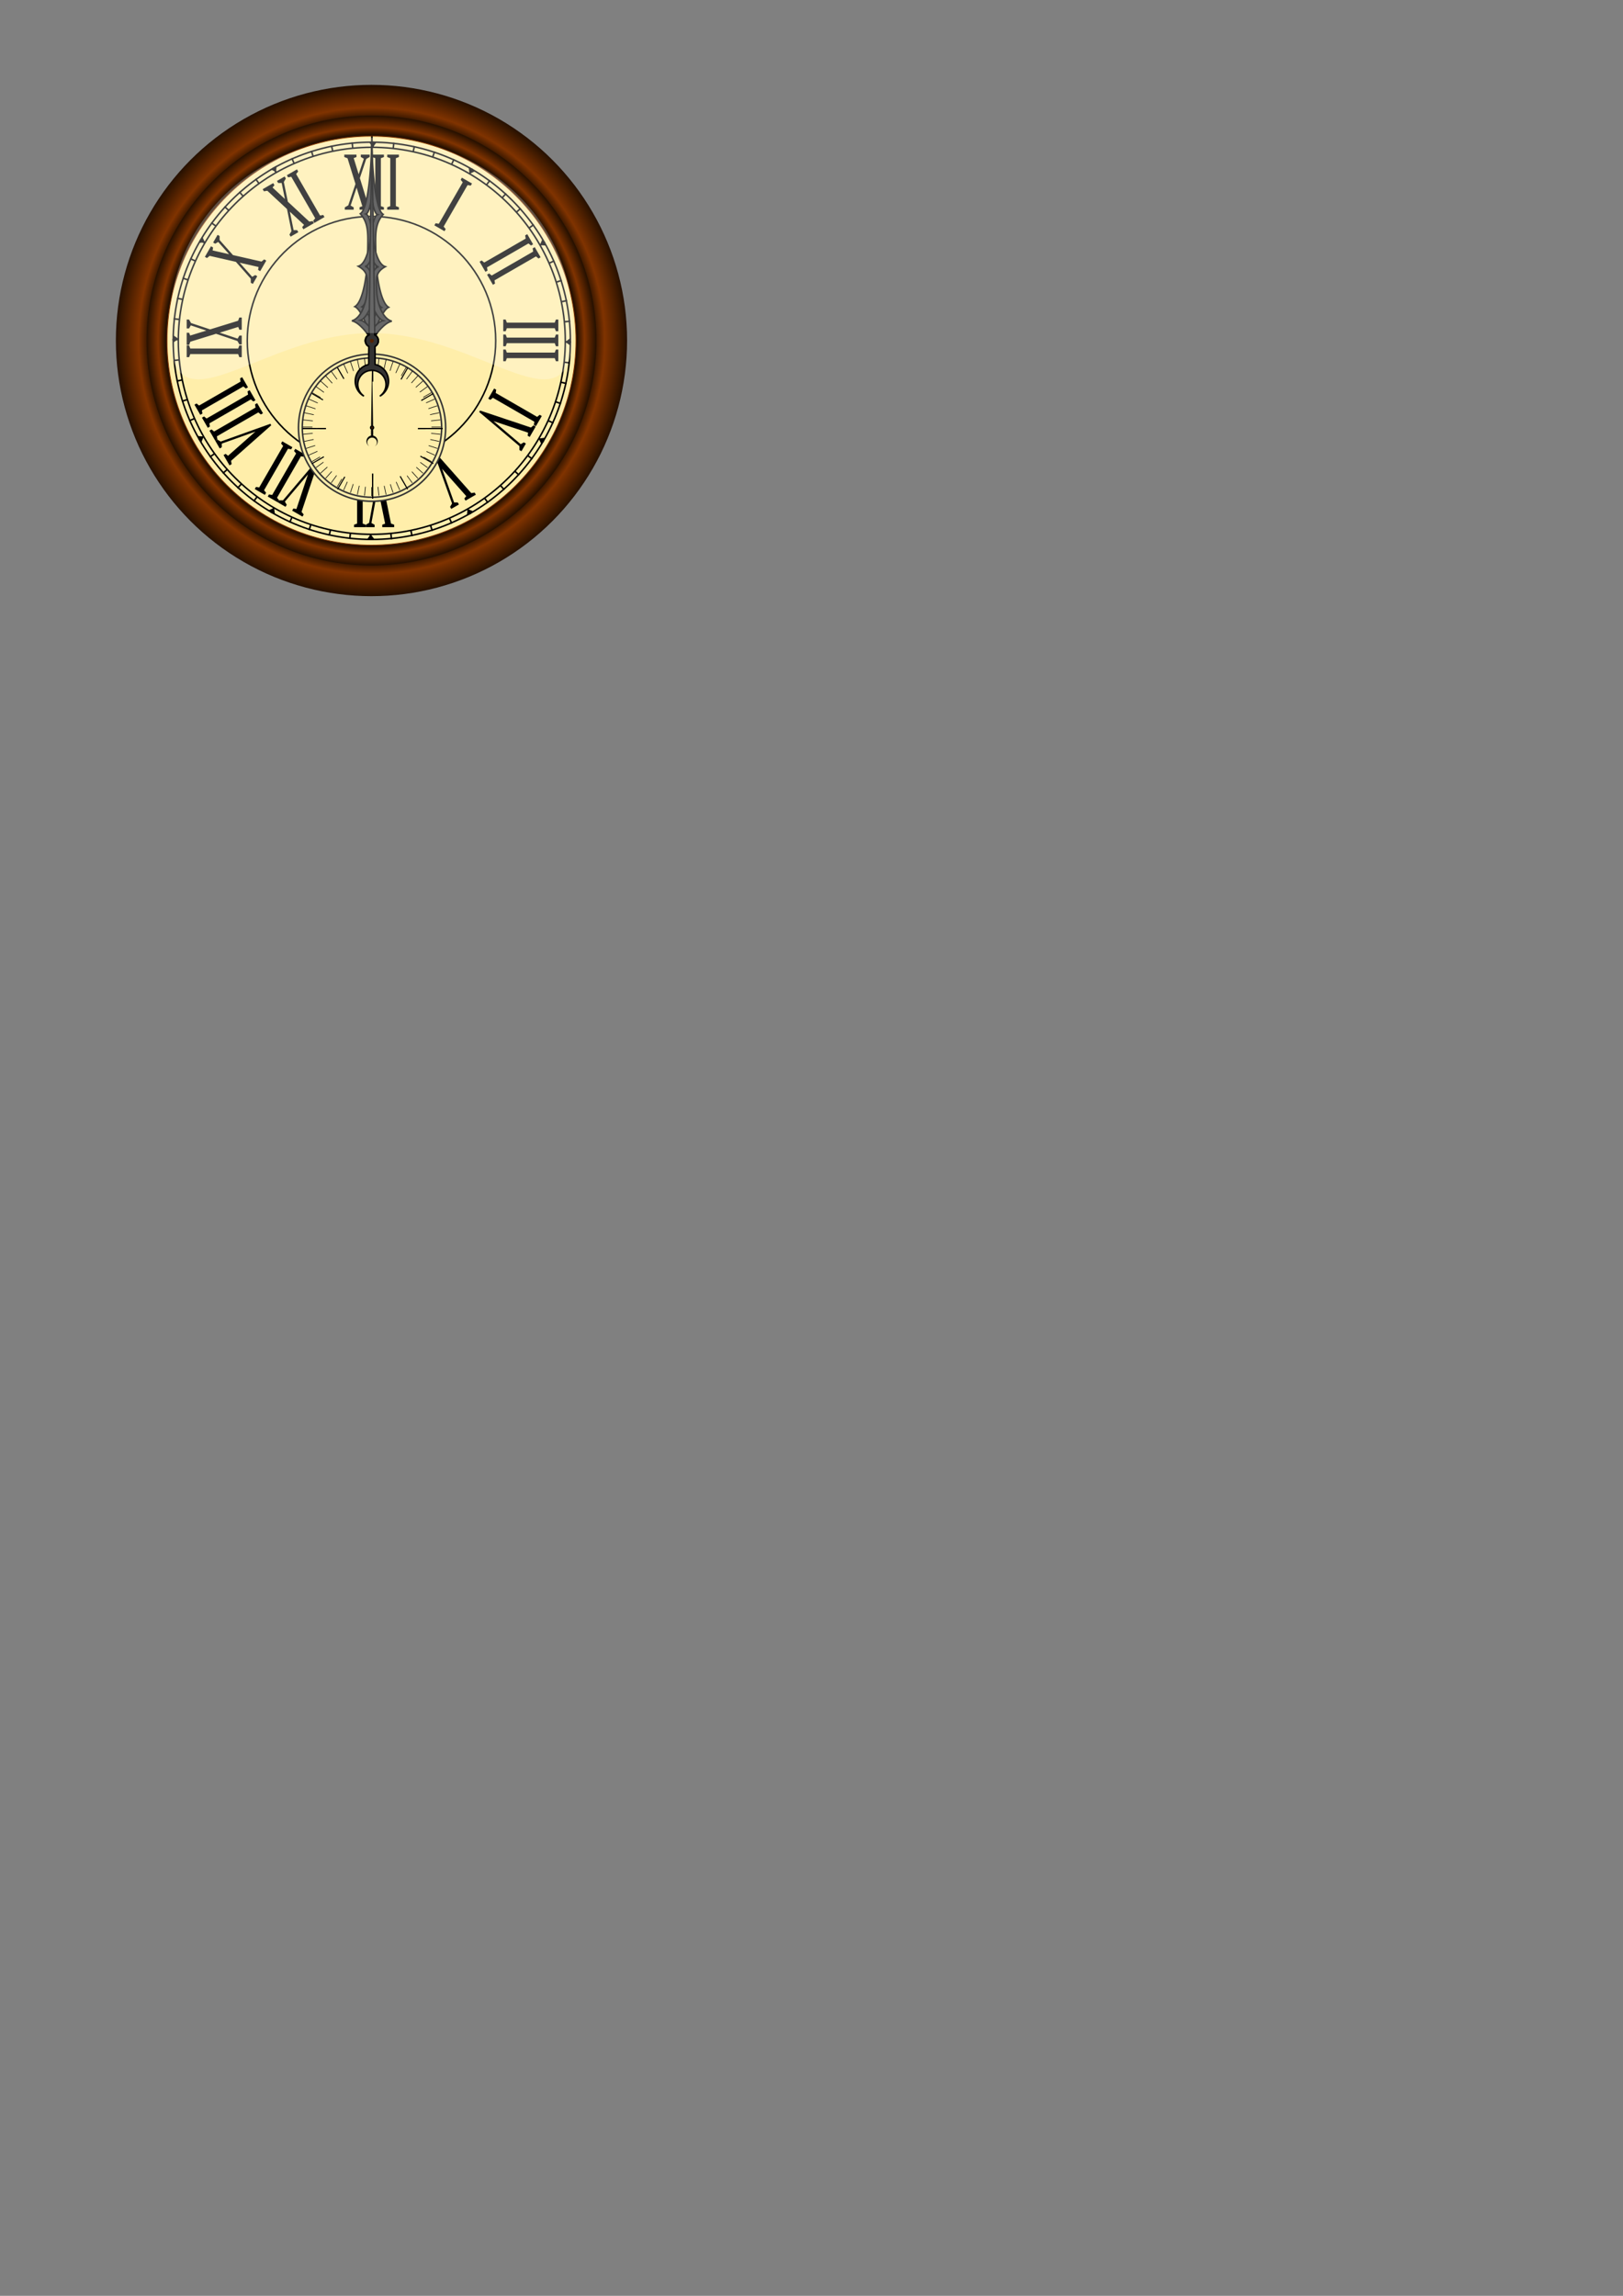 <?xml version="1.0" encoding="UTF-8" standalone="no"?>
<!-- Created with Inkscape (http://www.inkscape.org/) -->

<svg
   width="793.701"
   height="1122.52"
   viewBox="0 0 210 297"
   version="1.1"
   id="svg5"
   inkscape:version="1.2.2 (b0a8486541, 2022-12-01)"
   sodipodi:docname="clock_theme_1_base.svg"
   inkscape:export-filename="clock_theme_1.svg"
   inkscape:export-xdpi="96"
   inkscape:export-ydpi="96"
   xmlns:inkscape="http://www.inkscape.org/namespaces/inkscape"
   xmlns:sodipodi="http://sodipodi.sourceforge.net/DTD/sodipodi-0.dtd"
   xmlns:xlink="http://www.w3.org/1999/xlink"
   xmlns="http://www.w3.org/2000/svg"
   xmlns:svg="http://www.w3.org/2000/svg">
  <rect x="0" y="0" width="210" height="297" fill="#808080" stroke="none"/>
  <sodipodi:namedview
     id="namedview7"
     pagecolor="#ffffff"
     bordercolor="#000000"
     borderopacity="0.25"
     inkscape:showpageshadow="2"
     inkscape:pageopacity="0.0"
     inkscape:pagecheckerboard="0"
     inkscape:deskcolor="#d1d1d1"
     inkscape:document-units="px"
     showgrid="false"
     inkscape:zoom="2.8804305"
     inkscape:cx="131.23038"
     inkscape:cy="274.43814"
     inkscape:window-width="1730"
     inkscape:window-height="1248"
     inkscape:window-x="427"
     inkscape:window-y="87"
     inkscape:window-maximized="0"
     inkscape:current-layer="layer7-8" />
  <defs
     id="defs2">
    <linearGradient
       inkscape:collect="always"
       id="linearGradient2006">
      <stop
         style="stop-color:#f2f2f2;stop-opacity:1;"
         offset="0"
         id="stop2002" />
      <stop
         style="stop-color:#ffeeaa;stop-opacity:1;"
         offset="1"
         id="stop2004" />
    </linearGradient>
    <linearGradient
       inkscape:collect="always"
       id="linearGradient1160">
      <stop
         style="stop-color:#803300;stop-opacity:1;"
         offset="0"
         id="stop1152" />
      <stop
         style="stop-color:#271100;stop-opacity:1;"
         offset="0.868"
         id="stop1154" />
      <stop
         style="stop-color:#803300;stop-opacity:1;"
         offset="0.911"
         id="stop1156" />
      <stop
         style="stop-color:#251000;stop-opacity:1;"
         offset="1"
         id="stop1158" />
    </linearGradient>
    <linearGradient
       inkscape:collect="always"
       id="linearGradient1084">
      <stop
         style="stop-color:#803300;stop-opacity:1;"
         offset="0"
         id="stop1082" />
      <stop
         style="stop-color:#271100;stop-opacity:1;"
         offset="0.916"
         id="stop1094" />
      <stop
         style="stop-color:#803300;stop-opacity:1;"
         offset="0.948"
         id="stop1092" />
      <stop
         style="stop-color:#251000;stop-opacity:1;"
         offset="1"
         id="stop1080" />
    </linearGradient>
    <radialGradient
       inkscape:collect="always"
       xlink:href="#linearGradient1160"
       id="radialGradient1086"
       cx="48.016"
       cy="44.001"
       fx="48.016"
       fy="44.001"
       r="33.023"
       gradientUnits="userSpaceOnUse"
       gradientTransform="matrix(1.002,0,0,1.002,-0.023,-0.017)" />
    <radialGradient
       inkscape:collect="always"
       xlink:href="#linearGradient1084"
       id="radialGradient1086-3"
       cx="48.016"
       cy="44.001"
       fx="48.016"
       fy="44.001"
       r="33.023"
       gradientUnits="userSpaceOnUse"
       gradientTransform="matrix(0.881,0,0,0.881,5.748,5.271)" />
    <radialGradient
       inkscape:collect="always"
       xlink:href="#linearGradient2006"
       id="radialGradient2008"
       cx="48.066"
       cy="44.051"
       fx="48.066"
       fy="44.051"
       r="26.508"
       gradientUnits="userSpaceOnUse"
       gradientTransform="translate(0,0.017)" />
  </defs>
  <g
     inkscape:groupmode="layer"
     id="layer2"
     inkscape:label="base"
     style="display:inline"
     inkscape:export-filename="clock_theme_1.svg"
     inkscape:export-xdpi="96"
     inkscape:export-ydpi="96"
     sodipodi:insensitive="true">
    <circle
       style="fill:url(#radialGradient1086);fill-opacity:1;stroke:none;stroke-width:0.1;stroke-linecap:round"
       id="path501"
       cx="48.066"
       cy="44.051"
       r="33.073" />
    <circle
       style="fill:url(#radialGradient1086-3);fill-opacity:1;stroke:none;stroke-width:0.1;stroke-linecap:round"
       id="path501-5"
       cx="48.066"
       cy="44.051"
       r="29.104" />
    <circle
       style="fill:url(#radialGradient2008);fill-opacity:1;stroke:#803300;stroke-width:0.1;stroke-linecap:round"
       id="path1214"
       cx="48.066"
       cy="44.068"
       r="26.458" />
    <circle
       style="fill:none;fill-opacity:1;stroke:#000000;stroke-width:0.2;stroke-linecap:round;stroke-dasharray:none"
       id="path2272"
       cx="48.107"
       cy="44.091"
       r="25.697" />
    <g
       id="g1292"
       style="display:inline">
      <path
         sodipodi:type="star"
         style="display:inline;fill:none;fill-opacity:1;stroke:#000000;stroke-width:0.173;stroke-linecap:round;stroke-dasharray:none;stroke-opacity:1"
         id="path3261"
         inkscape:flatsided="false"
         sodipodi:sides="60"
         sodipodi:cx="45.218678"
         sodipodi:cy="42.094006"
         sodipodi:r1="22.335321"
         sodipodi:r2="0.22335321"
         sodipodi:arg1="0.52965963"
         sodipodi:arg2="0.58201951"
         inkscape:rounded="-3.469447e-18"
         inkscape:randomized="0"
         d="M 64.494,53.379 45.405,42.217 63.208,55.332 45.391,42.236 61.726,57.14 45.376,42.253 60.063,58.783 45.358,42.268 58.237,60.243 45.339,42.282 56.269,61.504 45.319,42.294 54.179,62.553 45.297,42.303 51.992,63.378 45.275,42.31 49.73,63.969 45.252,42.315 47.419,64.321 45.229,42.317 45.083,64.429 45.206,42.317 42.749,64.292 45.182,42.314 40.443,63.913 45.16,42.309 38.188,63.294 45.137,42.302 36.011,62.443 45.116,42.292 33.934,61.369 45.096,42.281 31.981,60.084 45.077,42.267 30.173,58.601 45.06,42.251 28.53,56.938 45.044,42.234 27.07,55.113 45.031,42.215 25.808,53.144 45.019,42.194 24.76,51.055 45.01,42.173 23.935,48.867 45.003,42.151 23.344,46.605 44.998,42.128 22.992,44.294 44.996,42.104 22.884,41.959 44.996,42.081 23.02,39.625 44.998,42.058 23.4,37.318 45.003,42.035 24.019,35.063 45.011,42.013 24.87,32.886 45.02,41.991 25.944,30.809 45.032,41.971 27.229,28.856 45.046,41.952 28.711,27.048 45.062,41.935 30.374,25.405 45.079,41.92 32.2,23.945 45.098,41.906 34.168,22.684 45.118,41.894 36.258,21.635 45.14,41.885 38.446,20.81 45.162,41.878 40.707,20.219 45.185,41.873 43.019,19.867 45.208,41.871 45.354,19.759 45.232,41.871 47.688,19.896 45.255,41.874 49.995,20.275 45.278,41.879 52.249,20.894 45.3,41.886 54.427,21.745 45.321,41.896 56.503,22.819 45.341,41.907 58.456,24.104 45.36,41.921 60.264,25.587 45.378,41.937 61.907,27.25 45.393,41.954 63.368,29.075 45.407,41.973 64.629,31.044 45.418,41.994 65.678,33.133 45.428,42.015 66.502,35.321 45.435,42.038 67.094,37.583 45.439,42.06 67.445,39.894 45.442,42.084 67.554,42.229 45.442,42.107 67.417,44.563 45.439,42.13 67.037,46.87 45.434,42.153 66.419,49.125 45.427,42.175 65.568,51.302 45.417,42.197 Z"
         transform="matrix(1.155,0,0,1.155,-4.12,-4.526)" />
      <g
         id="g3466">
        <path
           style="fill:#000000;fill-opacity:1;stroke:none;stroke-width:0.2;stroke-linecap:round;stroke-dasharray:none"
           d="M 48.107,44.091 48.162,18.94 47.749,18.4 h 0.971 l -0.378,0.54 z"
           id="path3317"
           sodipodi:nodetypes="cccccc" />
        <path
           style="fill:#000000;fill-opacity:1;stroke:none;stroke-width:0.2;stroke-linecap:round;stroke-dasharray:none"
           d="m 48.107,44.091 21.809,-12.528 0.261,-0.627 0.486,0.841 -0.657,-0.057 z"
           id="path3317-1"
           sodipodi:nodetypes="cccccc" />
        <path
           style="fill:#000000;fill-opacity:1;stroke:none;stroke-width:0.2;stroke-linecap:round;stroke-dasharray:none"
           d="m 48.107,44.091 12.623,-21.754 -0.087,-0.674 0.841,0.486 -0.597,0.279 z"
           id="path3317-9"
           sodipodi:nodetypes="cccccc" />
      </g>
      <g
         id="g3466-2"
         transform="rotate(90,48.107,44.091)">
        <path
           style="fill:#000000;fill-opacity:1;stroke:none;stroke-width:0.2;stroke-linecap:round;stroke-dasharray:none"
           d="M 48.107,44.091 48.162,18.94 47.749,18.4 h 0.971 l -0.378,0.54 z"
           id="path3317-7"
           sodipodi:nodetypes="cccccc" />
        <path
           style="fill:#000000;fill-opacity:1;stroke:none;stroke-width:0.2;stroke-linecap:round;stroke-dasharray:none"
           d="m 48.107,44.091 21.809,-12.528 0.261,-0.627 0.486,0.841 -0.657,-0.057 z"
           id="path3317-1-0"
           sodipodi:nodetypes="cccccc" />
        <path
           style="fill:#000000;fill-opacity:1;stroke:none;stroke-width:0.2;stroke-linecap:round;stroke-dasharray:none"
           d="m 48.107,44.091 12.623,-21.754 -0.087,-0.674 0.841,0.486 -0.597,0.279 z"
           id="path3317-9-9"
           sodipodi:nodetypes="cccccc" />
      </g>
      <g
         id="g3466-3"
         transform="rotate(180,48.107,44.091)">
        <path
           style="fill:#000000;fill-opacity:1;stroke:none;stroke-width:0.2;stroke-linecap:round;stroke-dasharray:none"
           d="M 48.107,44.091 48.162,18.94 47.749,18.4 h 0.971 l -0.378,0.54 z"
           id="path3317-6"
           sodipodi:nodetypes="cccccc" />
        <path
           style="fill:#000000;fill-opacity:1;stroke:none;stroke-width:0.2;stroke-linecap:round;stroke-dasharray:none"
           d="m 48.107,44.091 21.809,-12.528 0.261,-0.627 0.486,0.841 -0.657,-0.057 z"
           id="path3317-1-06"
           sodipodi:nodetypes="cccccc" />
        <path
           style="fill:#000000;fill-opacity:1;stroke:none;stroke-width:0.2;stroke-linecap:round;stroke-dasharray:none"
           d="m 48.107,44.091 12.623,-21.754 -0.087,-0.674 0.841,0.486 -0.597,0.279 z"
           id="path3317-9-2"
           sodipodi:nodetypes="cccccc" />
      </g>
      <g
         id="g3466-6"
         transform="rotate(-90,48.049,44.034)">
        <path
           style="fill:#000000;fill-opacity:1;stroke:none;stroke-width:0.2;stroke-linecap:round;stroke-dasharray:none"
           d="M 48.107,44.091 48.162,18.94 47.749,18.4 h 0.971 l -0.378,0.54 z"
           id="path3317-18"
           sodipodi:nodetypes="cccccc" />
        <path
           style="fill:#000000;fill-opacity:1;stroke:none;stroke-width:0.2;stroke-linecap:round;stroke-dasharray:none"
           d="m 48.107,44.091 21.809,-12.528 0.261,-0.627 0.486,0.841 -0.657,-0.057 z"
           id="path3317-1-7"
           sodipodi:nodetypes="cccccc" />
        <path
           style="fill:#000000;fill-opacity:1;stroke:none;stroke-width:0.2;stroke-linecap:round;stroke-dasharray:none"
           d="m 48.107,44.091 12.623,-21.754 -0.087,-0.674 0.841,0.486 -0.597,0.279 z"
           id="path3317-9-92"
           sodipodi:nodetypes="cccccc" />
      </g>
      <circle
         style="display:inline;fill:#ffeeaa;fill-opacity:1;stroke:#000000;stroke-width:0.2;stroke-linecap:round;stroke-dasharray:none"
         id="path2272-6"
         cx="48.107"
         cy="44.091"
         r="25.035" />
    </g>
    <g
       inkscape:groupmode="layer"
       id="layer3"
       inkscape:label="base 1"
       style="display:inline">
      <g
         aria-label="I"
         transform="matrix(0.708,0.409,-0.611,1.059,0,0)"
         id="text438-9-6-3-7"
         style="font-size:8.037px;font-family:Oranienbaum;-inkscape-font-specification:'Oranienbaum, Normal';text-align:center;text-anchor:middle;fill-opacity:1;stroke:#000000;stroke-width:0.2;stroke-linecap:round">
        <path
           d="m 78.624,-2.648 0.482,0.121 v 0.08 h -1.648 v -0.08 l 0.482,-0.121 v -5.224 l -0.482,-0.121 v -0.08 h 1.648 v 0.08 l -0.482,0.121 z"
           id="path4779" />
      </g>
      <g
         aria-label="II"
         transform="matrix(0.409,0.708,-1.059,0.611,0,0)"
         id="text438-9-6-3-9"
         style="font-size:8.037px;font-family:Oranienbaum;-inkscape-font-specification:'Oranienbaum, Normal';text-align:center;text-anchor:middle;fill-opacity:1;stroke:#000000;stroke-width:0.2;stroke-linecap:round">
        <path
           d="m 75.057,-30.398 0.482,0.121 v 0.08 h -1.648 v -0.08 l 0.482,-0.121 v -5.224 l -0.482,-0.121 v -0.08 h 1.648 v 0.08 l -0.482,0.121 z"
           id="path4782" />
        <path
           d="m 77.428,-30.398 0.482,0.121 v 0.08 h -1.648 v -0.08 l 0.482,-0.121 v -5.224 l -0.482,-0.121 v -0.08 h 1.648 v 0.08 l -0.482,0.121 z"
           id="path4784" />
      </g>
      <g
         aria-label="VIII"
         transform="matrix(-0.409,-0.708,1.059,-0.611,0,0)"
         id="text438-9-6-3-2"
         style="font-size:8.037px;font-family:Oranienbaum;-inkscape-font-specification:'Oranienbaum, Normal';text-align:center;text-anchor:middle;fill-opacity:1;stroke:#000000;stroke-width:0.2;stroke-linecap:round">
        <path
           d="m -81.83,-3.42 v -0.08 h 1.688 v 0.08 l -0.482,0.121 1.286,4.219 1.125,-4.139 -0.522,-0.201 v -0.08 h 1.206 v 0.08 l -0.522,0.201 -1.487,5.465 h -0.121 l -1.688,-5.545 z"
           id="path4787" />
        <path
           d="m -76.164,1.925 0.482,0.121 v 0.08 h -1.648 v -0.08 l 0.482,-0.121 V -3.299 l -0.482,-0.121 v -0.08 h 1.648 v 0.08 l -0.482,0.121 z"
           id="path4789" />
        <path
           d="m -73.793,1.925 0.482,0.121 v 0.08 h -1.648 v -0.08 l 0.482,-0.121 V -3.299 l -0.482,-0.121 v -0.08 h 1.648 v 0.08 l -0.482,0.121 z"
           id="path4791" />
        <path
           d="m -71.422,1.925 0.482,0.121 v 0.08 h -1.648 v -0.08 l 0.482,-0.121 V -3.299 l -0.482,-0.121 v -0.08 h 1.648 v 0.08 l -0.482,0.121 z"
           id="path4793" />
      </g>
      <g
         aria-label="VII"
         transform="matrix(-0.708,-0.409,0.611,-1.059,0,0)"
         id="text438-9-6-3-78"
         style="font-size:8.037px;font-family:Oranienbaum;-inkscape-font-specification:'Oranienbaum, Normal';text-align:center;text-anchor:middle;fill-opacity:1;stroke:#000000;stroke-width:0.2;stroke-linecap:round">
        <path
           d="m -82.209,-31.139 v -0.08 h 1.688 v 0.08 l -0.482,0.121 1.286,4.219 1.125,-4.139 -0.522,-0.201 v -0.08 h 1.206 v 0.08 l -0.522,0.201 -1.487,5.465 h -0.121 l -1.688,-5.545 z"
           id="path4796" />
        <path
           d="m -76.543,-25.794 0.482,0.121 v 0.08 h -1.648 v -0.08 l 0.482,-0.121 v -5.224 l -0.482,-0.121 v -0.08 h 1.648 v 0.08 l -0.482,0.121 z"
           id="path4798" />
        <path
           d="m -74.172,-25.794 0.482,0.121 v 0.08 h -1.648 v -0.08 l 0.482,-0.121 v -5.224 l -0.482,-0.121 v -0.08 h 1.648 v 0.08 l -0.482,0.121 z"
           id="path4800" />
      </g>
      <g
         aria-label="III"
         transform="matrix(0,0.818,-1.223,0,0,0)"
         id="text438-9-6-3-4"
         style="font-size:8.037px;font-family:Oranienbaum;-inkscape-font-specification:'Oranienbaum, Normal';text-align:center;text-anchor:middle;fill-opacity:1;stroke:#000000;stroke-width:0.2;stroke-linecap:round">
        <path
           d="m 51.805,-53.544 0.482,0.121 v 0.08 h -1.648 v -0.08 l 0.482,-0.121 v -5.224 l -0.482,-0.121 v -0.08 h 1.648 v 0.08 l -0.482,0.121 z"
           id="path4803" />
        <path
           d="m 54.176,-53.544 0.482,0.121 v 0.08 h -1.648 v -0.08 l 0.482,-0.121 v -5.224 l -0.482,-0.121 v -0.08 h 1.648 v 0.08 l -0.482,0.121 z"
           id="path4805" />
        <path
           d="m 56.546,-53.544 0.482,0.121 v 0.08 h -1.648 v -0.08 l 0.482,-0.121 v -5.224 l -0.482,-0.121 v -0.08 h 1.648 v 0.08 l -0.482,0.121 z"
           id="path4807" />
      </g>
      <g
         aria-label="IV"
         transform="matrix(-0.409,0.708,-1.059,-0.611,0,0)"
         id="text438-9-6-3-5"
         style="font-size:8.037px;font-family:Oranienbaum;-inkscape-font-specification:'Oranienbaum, Normal';text-align:center;text-anchor:middle;fill-opacity:1;stroke:#000000;stroke-width:0.2;stroke-linecap:round">
        <path
           d="m 15.434,-66.143 0.482,0.121 v 0.08 h -1.648 v -0.08 l 0.482,-0.121 v -5.224 l -0.482,-0.121 v -0.08 h 1.648 v 0.08 l -0.482,0.121 z"
           id="path4810" />
        <path
           d="m 16.198,-71.488 v -0.08 h 1.688 v 0.08 l -0.482,0.121 1.286,4.219 1.125,-4.139 -0.522,-0.201 v -0.08 h 1.206 v 0.08 l -0.522,0.201 -1.487,5.465 h -0.121 l -1.688,-5.545 z"
           id="path4812" />
      </g>
      <g
         aria-label="V"
         transform="matrix(-0.708,0.409,-0.611,-1.059,0,0)"
         id="text438-9-6-3-75"
         style="font-size:8.037px;font-family:Oranienbaum;-inkscape-font-specification:'Oranienbaum, Normal';text-align:center;text-anchor:middle;fill-opacity:1;stroke:#000000;stroke-width:0.2;stroke-linecap:round">
        <path
           d="m -26.012,-70.335 v -0.08 h 1.688 v 0.08 l -0.482,0.121 1.286,4.219 1.125,-4.139 -0.522,-0.201 v -0.08 h 1.206 v 0.08 l -0.522,0.201 -1.487,5.465 h -0.121 l -1.688,-5.545 z"
           id="path4815" />
      </g>
      <g
         aria-label="VI"
         transform="scale(-0.818,-1.223)"
         id="text438-9-6-3-75-8"
         style="font-size:8.037px;font-family:Oranienbaum;-inkscape-font-specification:'Oranienbaum, Normal';text-align:center;text-anchor:middle;fill-opacity:1;stroke:#000000;stroke-width:0.2;stroke-linecap:round">
        <path
           d="m -62.251,-55.581 v -0.08 h 1.688 v 0.08 l -0.482,0.121 1.286,4.219 1.125,-4.139 -0.522,-0.201 v -0.08 h 1.206 v 0.08 l -0.522,0.201 -1.487,5.465 h -0.121 l -1.688,-5.545 z"
           id="path4818" />
        <path
           d="m -56.585,-50.237 0.482,0.121 v 0.08 h -1.648 v -0.08 l 0.482,-0.121 v -5.224 l -0.482,-0.121 v -0.08 h 1.648 v 0.08 l -0.482,0.121 z"
           id="path4820" />
      </g>
      <g
         aria-label="X"
         transform="matrix(0.409,-0.708,1.059,0.611,0,0)"
         id="text438-9-6-3-2-3"
         style="font-size:8.037px;font-family:Oranienbaum;-inkscape-font-specification:'Oranienbaum, Normal';text-align:center;text-anchor:middle;fill-opacity:1;stroke:#000000;stroke-width:0.2;stroke-linecap:round">
        <path
           d="m -17.119,35.475 -1.294,-2.805 -0.482,-0.121 v -0.08 h 1.728 v 0.08 l -0.482,0.121 0.924,2.009 0.964,-1.929 -0.522,-0.201 v -0.08 h 1.206 v 0.08 l -0.522,0.201 -1.045,2.098 1.406,3.046 0.482,0.121 v 0.08 h -1.728 v -0.08 l 0.482,-0.121 -1.045,-2.258 -1.085,2.178 0.522,0.201 v 0.08 h -1.206 v -0.08 l 0.522,-0.201 z"
           id="path4823" />
      </g>
      <g
         aria-label="IX"
         transform="matrix(0,-0.818,1.223,0,0,0)"
         id="text438-9-6-3-78-8"
         style="font-size:8.037px;font-family:Oranienbaum;-inkscape-font-specification:'Oranienbaum, Normal';text-align:center;text-anchor:middle;fill-opacity:1;stroke:#000000;stroke-width:0.2;stroke-linecap:round">
        <path
           d="m -55.219,25.276 0.482,0.121 v 0.08 h -1.648 v -0.08 l 0.482,-0.121 v -5.224 l -0.482,-0.121 v -0.08 h 1.648 v 0.08 l -0.482,0.121 z"
           id="path4826" />
        <path
           d="m -52.679,22.857 -1.294,-2.805 -0.482,-0.121 v -0.08 h 1.728 v 0.08 l -0.482,0.121 0.924,2.009 0.964,-1.929 -0.522,-0.201 v -0.08 h 1.206 v 0.08 l -0.522,0.201 -1.045,2.098 1.406,3.046 0.482,0.121 v 0.08 h -1.728 v -0.08 l 0.482,-0.121 -1.045,-2.258 -1.085,2.178 0.522,0.201 v 0.08 h -1.206 v -0.08 l 0.522,-0.201 z"
           id="path4828" />
      </g>
      <g
         aria-label="XII"
         transform="scale(0.818,1.223)"
         id="text438-9-6-3-2-6"
         style="font-size:8.037px;font-family:Oranienbaum;-inkscape-font-specification:'Oranienbaum, Normal';text-align:center;text-anchor:middle;fill-opacity:1;stroke:#000000;stroke-width:0.2;stroke-linecap:round">
        <path
           d="m 56.336,19.461 -1.294,-2.805 -0.482,-0.121 v -0.08 h 1.728 v 0.08 l -0.482,0.121 0.924,2.009 0.964,-1.929 -0.522,-0.201 v -0.08 h 1.206 v 0.08 l -0.522,0.201 -1.045,2.098 1.406,3.046 0.482,0.121 v 0.08 h -1.728 v -0.08 l 0.482,-0.121 -1.045,-2.258 -1.085,2.178 0.522,0.201 v 0.08 H 54.64 v -0.08 l 0.522,-0.201 z"
           id="path4831" />
        <path
           d="m 60.145,21.88 0.482,0.121 v 0.08 H 58.98 v -0.08 l 0.482,-0.121 V 16.656 L 58.98,16.535 v -0.08 h 1.648 v 0.08 l -0.482,0.121 z"
           id="path4833" />
        <path
           d="m 62.516,21.88 0.482,0.121 v 0.08 h -1.648 v -0.08 l 0.482,-0.121 v -5.224 l -0.482,-0.121 v -0.08 h 1.648 v 0.08 l -0.482,0.121 z"
           id="path4835" />
      </g>
      <g
         aria-label="XI"
         transform="matrix(0.708,-0.409,0.611,1.059,0,0)"
         id="text438-9-6-3-78-3"
         style="font-size:8.037px;font-family:Oranienbaum;-inkscape-font-specification:'Oranienbaum, Normal';text-align:center;text-anchor:middle;fill-opacity:1;stroke:#000000;stroke-width:0.2;stroke-linecap:round">
        <path
           d="m 22.921,34.346 -1.294,-2.805 -0.482,-0.121 v -0.08 h 1.728 v 0.08 l -0.482,0.121 0.924,2.009 0.964,-1.929 -0.522,-0.201 v -0.08 h 1.206 v 0.08 l -0.522,0.201 -1.045,2.098 1.406,3.046 0.482,0.121 v 0.08 h -1.728 v -0.08 l 0.482,-0.121 -1.045,-2.258 -1.085,2.178 0.522,0.201 v 0.08 h -1.206 v -0.08 l 0.522,-0.201 z"
           id="path4838" />
        <path
           d="m 26.73,36.765 0.482,0.121 v 0.08 h -1.648 v -0.08 l 0.482,-0.121 v -5.224 l -0.482,-0.121 v -0.08 h 1.648 v 0.08 l -0.482,0.121 z"
           id="path4840" />
      </g>
    </g>
    <circle
       style="display:inline;fill:none;fill-opacity:1;stroke:#000000;stroke-width:0.2;stroke-linecap:round"
       id="path1121"
       cx="48.066"
       cy="44.068"
       r="16.073"
       sodipodi:insensitive="true" />
  </g>
  <g
     inkscape:groupmode="layer"
     id="layer7-8"
     inkscape:label="sub_second_base"
     style="display:inline;stroke-width:1.056"
     transform="matrix(0.947,0,0,0.947,2.533,3.006)">
    <g
       id="g9440"
       transform="translate(0.168,-1.7)">
      <circle
         style="display:inline;fill:#ffeeaa;fill-opacity:1;stroke:#333333;stroke-width:0.2;stroke-linecap:round"
         id="path9076"
         cx="47.979"
         cy="56.937"
         r="9.521"
         transform="matrix(1.056,0,0,1.056,-2.674,-3.173)" />
      <circle
         style="fill:#ffeeaa;fill-opacity:1;stroke:#333333;stroke-width:0.211;stroke-linecap:round"
         id="path9076-9"
         cx="47.979"
         cy="56.937"
         r="9.521" />
      <path
         sodipodi:type="star"
         style="display:inline;fill:#ffeeaa;fill-opacity:1;stroke:#000000;stroke-width:0.501;stroke-linecap:round;stroke-dasharray:none"
         id="path9335"
         inkscape:flatsided="false"
         sodipodi:sides="60"
         sodipodi:cx="170.66931"
         sodipodi:cy="365.62552"
         sodipodi:r1="56.429989"
         sodipodi:r2="0.56429988"
         sodipodi:arg1="-1.5707963"
         sodipodi:arg2="-1.5184364"
         inkscape:rounded="-3.469447e-18"
         inkscape:randomized="0"
         d="m 170.669,309.196 0.029,55.866 5.869,-55.557 -5.81,55.564 11.644,-54.64 -11.586,54.652 17.292,-53.123 -17.236,53.141 22.75,-51.025 -22.696,51.049 27.959,-48.367 -27.908,48.397 32.861,-45.18 -32.814,45.214 37.404,-41.497 -37.36,41.537 41.537,-37.36 -41.497,37.404 45.214,-32.814 -45.18,32.861 48.397,-27.908 -48.367,27.959 51.049,-22.696 -51.025,22.75 53.141,-17.236 -53.123,17.292 54.652,-11.586 -54.64,11.644 55.564,-5.81 -55.557,5.869 55.866,0.029 -55.866,0.029 55.557,5.869 -55.564,-5.81 54.64,11.644 -54.652,-11.586 53.123,17.292 -53.141,-17.236 51.025,22.75 -51.049,-22.696 48.367,27.959 -48.397,-27.908 45.18,32.861 -45.214,-32.814 41.497,37.404 -41.537,-37.36 37.36,41.537 -37.404,-41.497 32.814,45.214 -32.861,-45.18 27.908,48.397 -27.959,-48.367 22.696,51.049 -22.75,-51.025 17.236,53.141 -17.292,-53.123 11.586,54.652 -11.644,-54.64 5.81,55.564 -5.869,-55.557 -0.029,55.866 -0.029,-55.866 -5.869,55.557 5.81,-55.564 -11.644,54.64 11.586,-54.652 -17.292,53.123 17.236,-53.141 -22.75,51.025 22.696,-51.049 -27.959,48.367 27.908,-48.397 -32.861,45.18 32.814,-45.214 -37.404,41.497 37.36,-41.537 -41.537,37.36 41.497,-37.404 -45.214,32.814 45.18,-32.861 -48.397,27.908 48.367,-27.959 -51.049,22.696 51.025,-22.75 -53.141,17.236 53.123,-17.292 -54.652,11.586 54.64,-11.644 -55.564,5.81 55.557,-5.869 -55.866,-0.029 55.866,-0.029 -55.557,-5.869 55.564,5.81 -54.64,-11.644 54.652,11.586 -53.123,-17.292 53.141,17.236 -51.025,-22.75 51.049,22.696 -48.367,-27.959 48.397,27.908 -45.18,-32.861 45.214,32.814 -41.497,-37.404 41.537,37.36 -37.36,-41.537 37.404,41.497 -32.814,-45.214 32.861,45.18 -27.908,-48.397 27.959,48.367 -22.696,-51.049 22.75,51.025 -17.236,-53.141 17.292,53.123 -11.586,-54.652 11.644,54.64 -5.81,-55.564 5.869,55.557 z"
         transform="matrix(0.167,0,0,0.167,19.445,-4.191)" />
      <circle
         style="fill:#ffeeaa;fill-opacity:1;stroke:none;stroke-width:0.211;stroke-linecap:round"
         id="path9273"
         cx="47.979"
         cy="56.937"
         r="8.133" />
      <path
         sodipodi:type="star"
         style="display:inline;fill:#ffeeaa;fill-opacity:1;stroke:#000000;stroke-width:0.619;stroke-linecap:round;stroke-dasharray:none"
         id="path9331"
         inkscape:flatsided="false"
         sodipodi:sides="12"
         sodipodi:cx="232.1675"
         sodipodi:cy="341.97079"
         sodipodi:r1="42.37059"
         sodipodi:r2="0.42370591"
         sodipodi:arg1="-1.5707963"
         sodipodi:arg2="-1.3089969"
         inkscape:rounded="-3.469447e-18"
         inkscape:randomized="0"
         d="m 232.167,299.6 0.11,41.961 21.076,-36.285 -20.886,36.394 36.394,-20.886 -36.285,21.076 41.961,0.11 -41.961,0.11 36.285,21.076 -36.394,-20.886 20.886,36.394 -21.076,-36.285 -0.11,41.961 -0.11,-41.961 -21.076,36.285 20.886,-36.394 -36.394,20.886 36.285,-21.076 -41.961,-0.11 41.961,-0.11 -36.285,-21.076 36.394,20.886 -20.886,-36.394 21.076,36.285 z"
         transform="matrix(0.226,0,0,0.226,-4.399,-20.212)"
         inkscape:transform-center-x="-1.2323882e-05"
         inkscape:transform-center-y="8.623771e-06" />
      <circle
         style="display:inline;fill:#ffeeaa;fill-opacity:1;stroke:none;stroke-width:0.211;stroke-linecap:round"
         id="path9273-7"
         cx="47.979"
         cy="56.937"
         r="7.682" />
      <path
         sodipodi:type="star"
         style="display:inline;fill:#ffeeaa;fill-opacity:1;stroke:#000000;stroke-width:0.619;stroke-linecap:round;stroke-dasharray:none"
         id="path9331-7"
         inkscape:flatsided="false"
         sodipodi:sides="4"
         sodipodi:cx="232.1675"
         sodipodi:cy="341.97079"
         sodipodi:r1="42.37059"
         sodipodi:r2="0.42370591"
         sodipodi:arg1="-1.5707963"
         sodipodi:arg2="-0.78539814"
         inkscape:rounded="-3.469447e-18"
         inkscape:randomized="0"
         d="m 232.167,299.6 0.3,42.071 42.071,0.3 -42.071,0.3 -0.3,42.071 -0.3,-42.071 -42.071,-0.3 42.071,-0.3 z"
         transform="matrix(0.226,0,0,0.226,-4.399,-20.212)"
         inkscape:transform-center-x="-1.2323882e-05"
         inkscape:transform-center-y="8.623771e-06" />
      <circle
         style="display:inline;fill:#ffeeaa;fill-opacity:1;stroke:none;stroke-width:0.211;stroke-linecap:round"
         id="path9273-7-6"
         cx="47.979"
         cy="56.937"
         r="6.285" />
    </g>
  </g>
  <g
     inkscape:groupmode="layer"
     id="layer8"
     inkscape:label="sub_second_handle">
    <path
       id="rect4351-4"
       style="display:inline;fill:#000000;fill-opacity:1;stroke:none;stroke-width:0.2;stroke-linecap:round"
       d="m 48.144,46.386 -0.127,8.683 a 0.282,0.282 0 0 0 -0.155,0.251 0.282,0.282 0 0 0 0.148,0.247 l -0.004,0.31 v 0.482 a 0.728,0.743 0 0 0 -0.589,0.729 0.728,0.743 0 0 0 0.379,0.652 0.617,0.617 0 0 1 -0.268,-0.509 0.617,0.617 0 0 1 0.617,-0.617 0.617,0.617 0 0 1 0.617,0.617 0.617,0.617 0 0 1 -0.271,0.51 0.728,0.743 0 0 0 0.381,-0.653 0.728,0.743 0 0 0 -0.589,-0.729 v -0.482 h -3.38e-4 l -0.004,-0.31 a 0.282,0.282 0 0 0 0.147,-0.247 0.282,0.282 0 0 0 -0.154,-0.251 z" />
  </g>
  <g
     inkscape:groupmode="layer"
     id="layer9"
     inkscape:label="sub_second_center_circle">
    <circle
       style="display:inline;fill:#552200;fill-opacity:1;stroke:#552200;stroke-width:0.2;stroke-linecap:round"
       id="path1272-3"
       cx="48.138"
       cy="55.326"
       r="0.032" />
  </g>
  <g
     inkscape:groupmode="layer"
     id="layer1"
     inkscape:label="long_handle"
     sodipodi:insensitive="true">
    <path
       id="path1712"
       style="display:inline;fill:#333333;fill-opacity:1;stroke:#000000;stroke-width:0.2;stroke-linecap:round"
       d="m 48.101,18.522 c 0,0 -0.153,8.378 -1.484,9.127 1.185,1.317 0.97,2.85 0.962,5.144 -0.009,2.294 -0.541,6.229 -1.668,6.874 0.782,0.358 1.582,2.47 1.962,3.6 a 0.834,0.829 0 0 0 -0.607,0.798 0.834,0.829 0 0 0 0.834,0.829 0.834,0.829 0 0 0 0.834,-0.829 0.834,0.829 0 0 0 -0.58,-0.79 c 0.39,-1.146 1.172,-3.174 1.936,-3.524 -1.127,-0.644 -1.66,-4.579 -1.668,-6.873 -0.009,-2.294 -0.224,-3.827 0.962,-5.144 -1.322,-0.744 -1.481,-8.992 -1.483,-9.107 z m -5.18e-4,6.79 v 0.08 c 0,0 0.225,2.217 0.748,2.376 -0.509,0.187 -0.744,2.039 -0.747,2.062 v -0.08 c 0,0 -0.236,-1.876 -0.748,-2.065 0.52,-0.159 0.745,-2.347 0.747,-2.373 z m 0,10.892 v 0.082 c 0,0 0.482,3.009 1.282,3.494 -0.793,0.339 -1.278,2.203 -1.281,2.215 v -0.082 c 0,0 -0.486,-1.875 -1.281,-2.216 0.797,-0.483 1.278,-3.475 1.281,-3.492 z" />
  </g>
  <g
     inkscape:groupmode="layer"
     id="layer4"
     inkscape:label="short_handle"
     sodipodi:insensitive="true"
     style="display:inline">
    <path
       id="path1809"
       style="display:inline;fill:#333333;fill-opacity:1;stroke:#000000;stroke-width:0.2;stroke-linecap:round"
       d="m 48.11,29.085 c 0,0 -0.18,4.92 -1.748,5.36 1.397,0.774 1.143,1.674 1.133,3.021 -0.01,1.347 -0.637,3.659 -1.965,4.037 0.818,0.187 1.653,1.185 2.144,1.872 a 0.834,0.834 0 0 0 -0.398,0.711 0.834,0.834 0 0 0 0.834,0.834 0.834,0.834 0 0 0 0.834,-0.834 0.834,0.834 0 0 0 -0.373,-0.695 c 0.494,-0.685 1.315,-1.655 2.12,-1.839 -1.328,-0.378 -1.955,-2.689 -1.965,-4.036 -0.01,-1.347 -0.264,-2.247 1.133,-3.02 -1.559,-0.437 -1.746,-5.291 -1.748,-5.351 z m -5.16e-4,3.988 v 0.047 c 0,0 0.264,1.302 0.881,1.395 -0.6,0.11 -0.878,1.2 -0.881,1.212 v -0.048 c 0,0 -0.278,-1.102 -0.881,-1.213 0.613,-0.093 0.878,-1.379 0.881,-1.394 z m 0,6.256 v 0.048 c 0,0 0.659,1.854 1.457,2.107 -0.807,0.169 -1.454,1.309 -1.457,1.315 v -0.049 c 0,0 -0.648,-1.146 -1.457,-1.315 0.796,-0.253 1.454,-2.097 1.457,-2.106 z" />
  </g>
  <g
     inkscape:groupmode="layer"
     id="layer6"
     inkscape:label="second_handle"
     style="display:inline">
    <path
       id="rect4351"
       style="display:inline;fill:#333333;fill-opacity:1;stroke:#000000;stroke-width:0.2;stroke-linecap:round"
       d="m 48.119,17.626 -0.375,25.709 a 0.834,0.834 0 0 0 -0.459,0.744 0.834,0.834 0 0 0 0.437,0.733 l -0.013,0.918 v 1.428 a 2.155,2.199 0 0 0 -1.743,2.157 2.155,2.199 0 0 0 1.122,1.929 1.828,1.828 0 0 1 -0.795,-1.506 1.828,1.828 0 0 1 1.827,-1.828 1.828,1.828 0 0 1 1.828,1.828 1.828,1.828 0 0 1 -0.801,1.511 2.155,2.199 0 0 0 1.128,-1.934 2.155,2.199 0 0 0 -1.743,-2.159 v -1.426 h -10e-4 l -0.013,-0.919 a 0.834,0.834 0 0 0 0.436,-0.732 0.834,0.834 0 0 0 -0.457,-0.744 z" />
  </g>
  <g
     inkscape:groupmode="layer"
     id="layer5"
     inkscape:label="center_circle"
     style="display:inline"
     sodipodi:insensitive="true">
    <circle
       style="fill:#552200;fill-opacity:1;stroke:#552200;stroke-width:0.2;stroke-linecap:round"
       id="path1272"
       cx="48.107"
       cy="44.091"
       r="0.15" />
    <path
       id="path5174"
       style="fill:#ffffff;fill-opacity:0.254;stroke-width:0.2;stroke-linecap:round"
       d="m 74.143,42.501 c 0,14.428 -11.643,0.588 -26.071,0.588 -14.428,0 -26.178,13.84 -26.178,-0.588 0,-14.428 11.727,-24.671 26.155,-24.671 14.428,0 26.094,10.243 26.094,24.671 z"
       sodipodi:nodetypes="sssss" />
  </g>
</svg>
